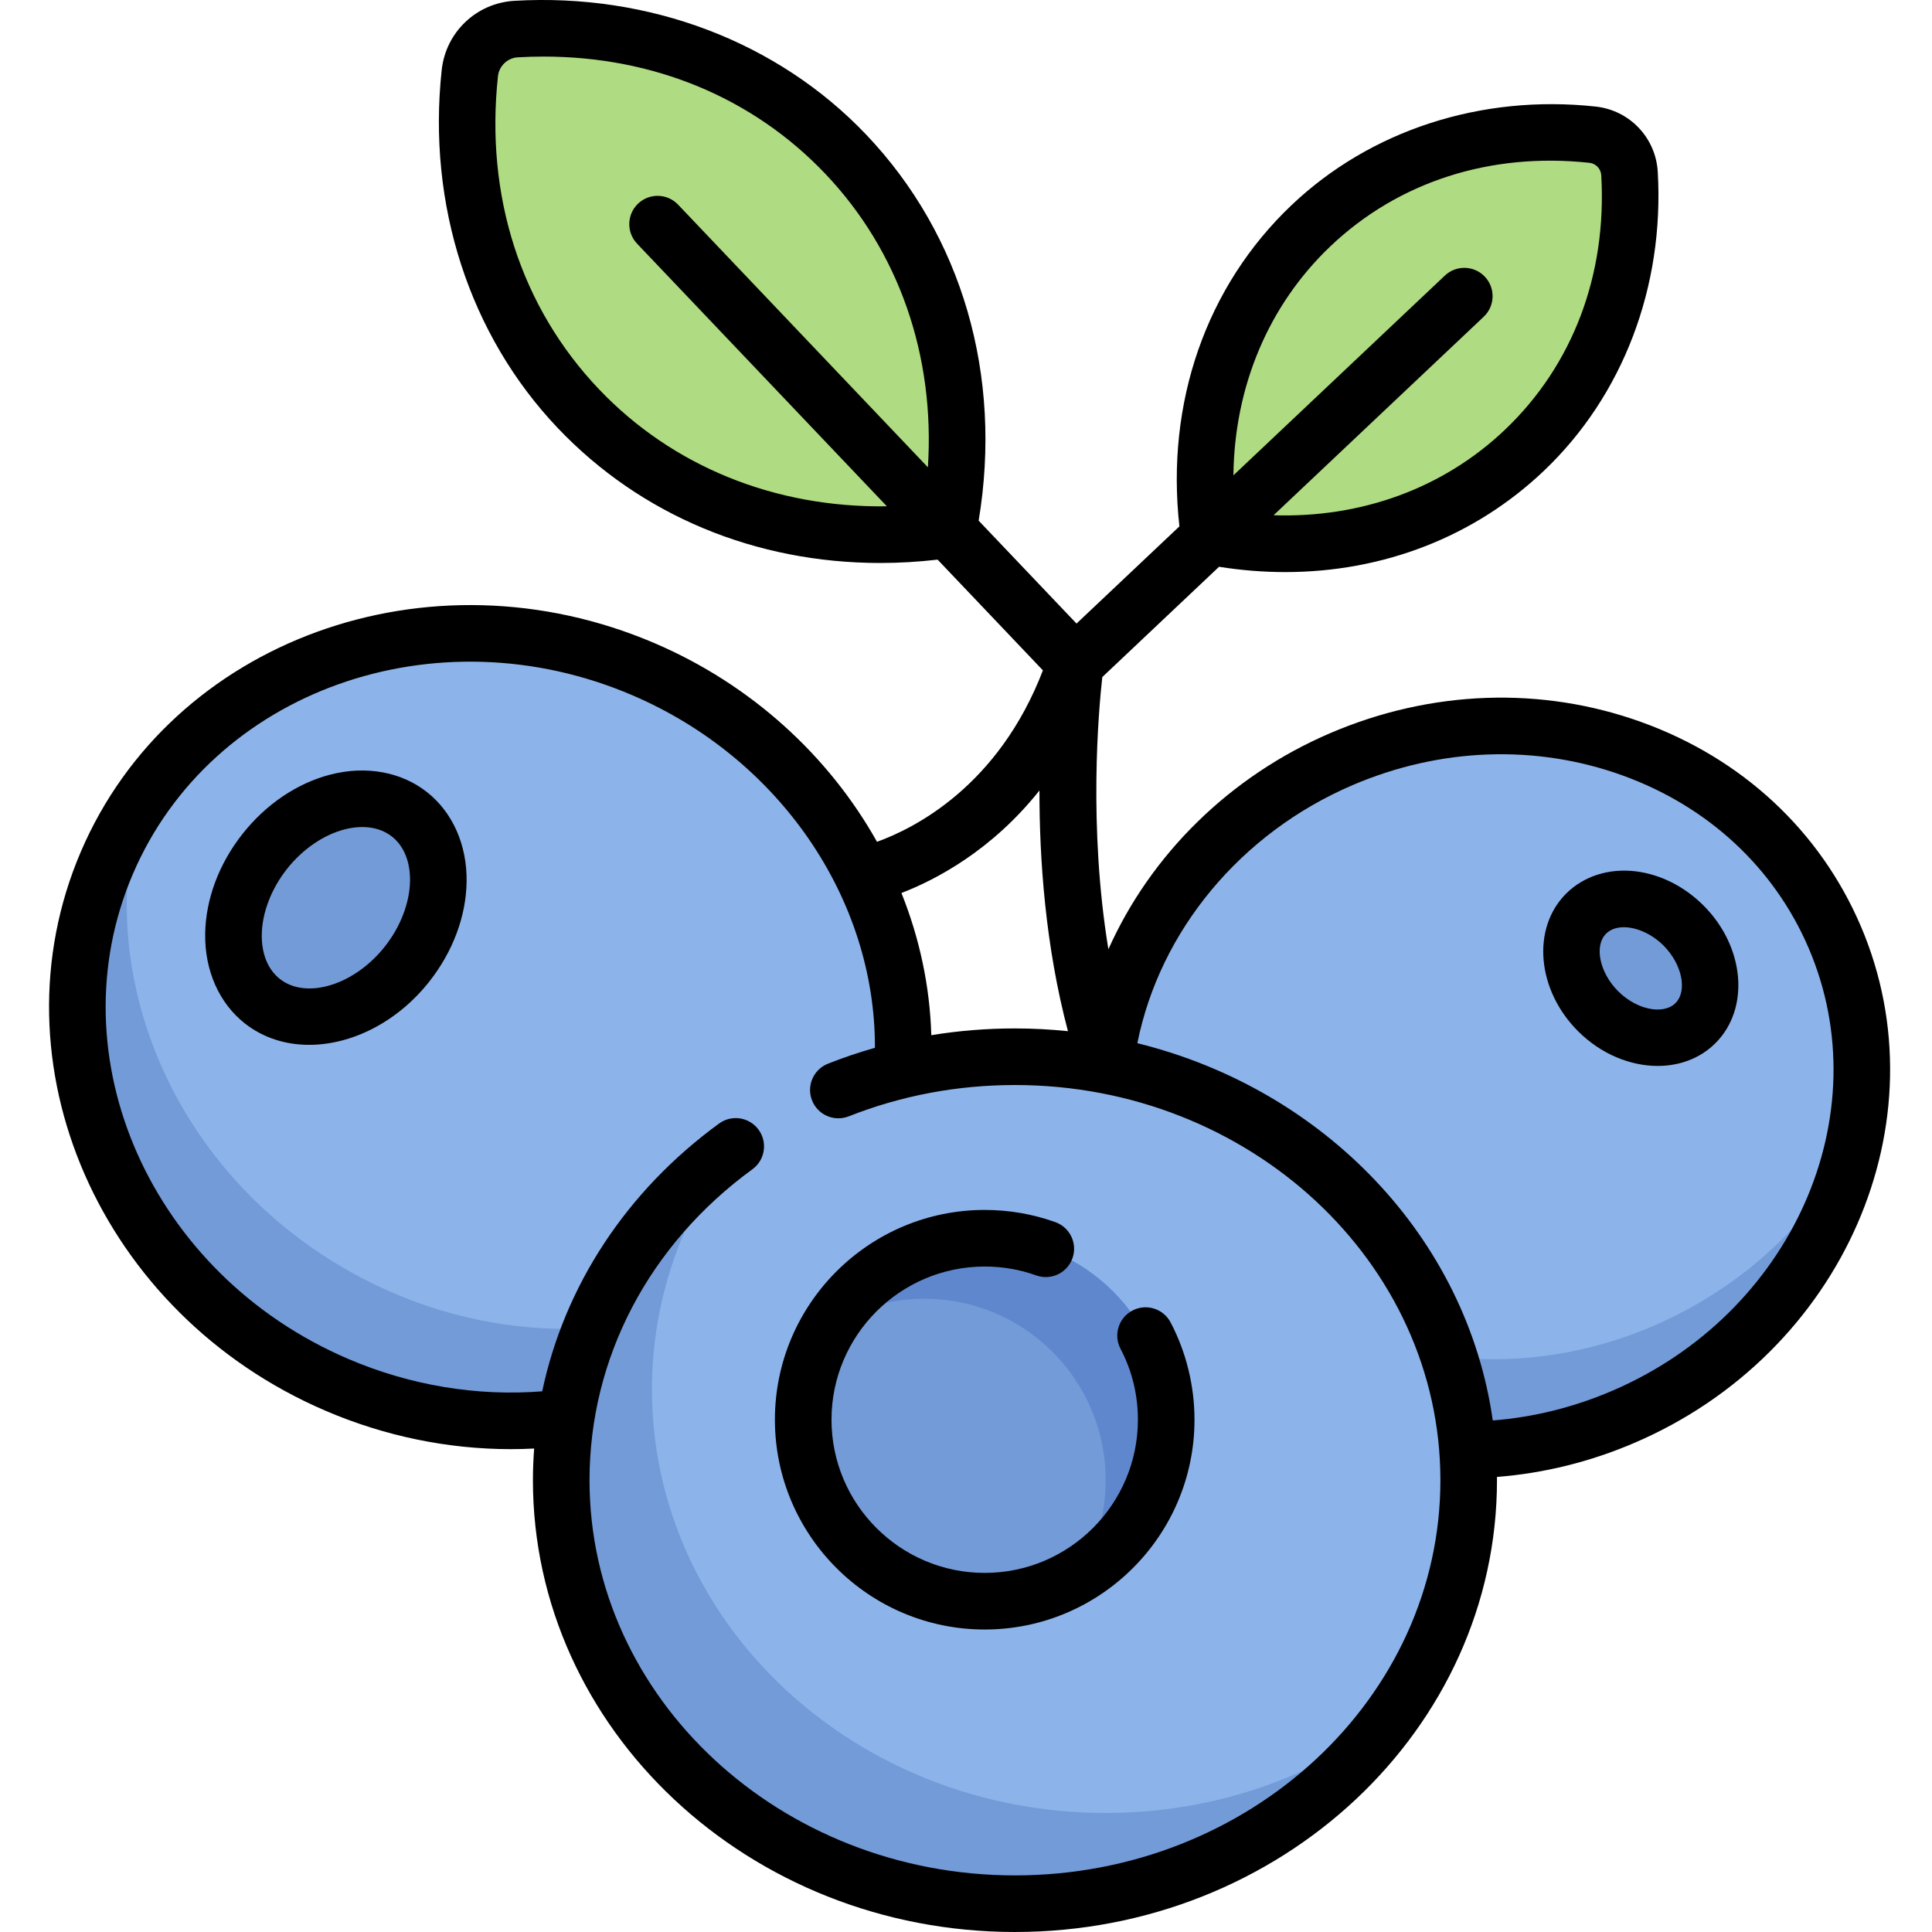 <svg height="511pt" viewBox="-12 0 511 512" width="511pt" xmlns="http://www.w3.org/2000/svg"><path d="m468.883 237.148c-26.363-45.664-87.613-59.656-136.801-31.258-49.191 28.402-67.695 88.441-41.332 134.105 26.363 45.664 87.613 59.656 136.805 31.258 49.191-28.402 67.695-88.441 41.328-134.105zm0 0" fill="#8cb4eb"/><path d="m437.352 345.508c-49.191 28.398-110.441 14.406-136.809-31.262-11.934-20.672-14.594-44.277-9.449-66.578-15.688 28.762-17.031 63.422-.336 92.336 26.363 45.664 87.617 59.66 136.809 31.258 26.918-15.543 44.566-40.574 50.781-67.527-9.086 16.66-22.953 31.355-40.996 41.773zm0 0" fill="#739bd7"/><path d="m433.66 245.293c-8.008-8.008-19.574-9.422-25.836-3.164-6.262 6.262-4.844 17.828 3.164 25.836 8.008 8.008 19.574 9.426 25.836 3.164 6.258-6.262 4.844-17.828-3.164-25.836zm0 0" fill="#739bd7"/><path d="m21.008 217.707c-28.613 49.562-8.531 114.73 44.859 145.555 53.387 30.824 119.863 15.637 148.48-33.926 28.613-49.562 8.531-114.727-44.855-145.551-53.391-30.828-119.867-15.637-148.484 33.922zm0 0" fill="#8cb4eb"/><path d="m78.926 336.234c-46.289-26.723-67.484-79.25-53.668-125.055-1.469 2.129-2.941 4.25-4.254 6.523-28.617 49.562-8.531 114.727 44.859 145.555 53.391 30.824 119.867 15.633 148.484-33.93 3.805-6.59 6.691-13.469 8.809-20.496-30.516 44.258-93.289 56.816-144.23 27.402zm0 0" fill="#739bd7"/><path d="m95.41 255.422c10.762-13.676 11.023-31.422.586-39.633-10.438-8.211-27.625-3.781-38.383 9.895-10.762 13.68-11.023 31.426-.586 39.637 10.438 8.211 27.621 3.781 38.383-9.898zm0 0" fill="#739bd7"/><path d="m376.715 392.273c0-61.98-53.832-112.227-120.242-112.227-66.406 0-120.242 50.246-120.242 112.227 0 61.98 53.836 112.227 120.242 112.227 66.41 0 120.242-50.246 120.242-112.227zm0 0" fill="#8cb4eb"/><path d="m280.523 480.449c-66.41 0-120.246-50.246-120.246-112.227 0-23.629 7.867-45.527 21.23-63.609-27.57 20.562-45.277 52.16-45.277 87.66 0 61.98 53.836 112.227 120.242 112.227 41.09 0 77.328-19.266 99.016-48.617-20.566 15.34-46.594 24.566-74.965 24.566zm0 0" fill="#739bd7"/><path d="m296.555 376.238c0 26.566-21.535 48.098-48.098 48.098s-48.098-21.531-48.098-48.098c0-26.562 21.535-48.094 48.098-48.094s48.098 21.531 48.098 48.094zm0 0" fill="#739bd7"/><path d="m248.457 328.145c-17.395 0-32.586 9.262-41.031 23.094 7.289-4.453 15.828-7.062 25-7.062 26.562 0 48.098 21.535 48.098 48.098 0 9.168-2.613 17.707-7.066 25 13.832-8.449 23.098-23.641 23.098-41.035 0-26.562-21.535-48.094-48.098-48.094zm0 0" fill="#5f87cd"/><path d="m211.645 40.883c-22.938-24.117-54.859-35.059-87.375-33.18-6.352.367-11.574 5.332-12.258 11.66-3.508 32.379 5.82 64.809 28.762 88.926 25.441 26.75 61.93 37.293 98.027 32.109 6.988-35.793-1.711-72.766-27.156-99.516zm0 0" fill="#afdc82"/><path d="m391.484 119.336c20.246-19.258 29.43-46.051 27.852-73.348-.309-5.336-4.477-9.719-9.789-10.293-27.18-2.945-54.402 4.887-74.648 24.145-22.457 21.359-31.305 51.988-26.953 82.293 30.043 5.863 61.082-1.441 83.539-22.797zm0 0" fill="#afdc82"/><path d="m480.602 245.367c-10.801-25.211-31.438-44.391-58.105-54.008-26.48-9.555-55.77-8.512-82.465 2.926-26.676 11.43-47.602 32.23-58.797 57.281-5.336-32.543-2.602-63.289-1.613-72.137l30.938-29.227c5.898.938 11.758 1.406 17.531 1.406 25.926 0 50.141-9.32 68.562-26.84 20.934-19.91 31.93-48.781 30.172-79.215-.523-9.055-7.449-16.34-16.469-17.316-30.301-3.277-59.691 6.258-80.629 26.168-22.609 21.504-33.312 52.344-29.672 85.09l-27.266 25.754-25.934-27.266c6.379-38.465-4.363-75.551-29.773-102.27-23.43-24.629-57.422-37.574-93.246-35.5-10.086.586-18.195 8.297-19.281 18.34-3.863 35.684 7.355 70.273 30.781 94.906 22.059 23.191 52.473 35.738 85.457 35.738 5.008 0 10.078-.301 15.184-.887l27.906 29.344c-11.77 30.645-33.992 41.836-43.965 45.434-12.75-22.746-33.273-41.637-58.914-52.625-59.82-25.629-128.043-.852-152.074 55.234-24.031 56.086 5.086 122.57 64.906 148.199 15.648 6.707 32.375 10.145 49.043 10.145 2.059 0 4.117-.059 6.172-.164-.203 2.781-.32 5.578-.32 8.395 0 66.016 57.305 119.727 127.742 119.727s127.742-53.707 127.742-119.727c0-.289-.008-.578-.012-.867 12.469-.977 24.695-3.996 36.422-9.023 55.293-23.691 82.199-85.156 59.977-137.016zm-140.535-180.094c17.992-17.113 42.387-24.969 68.676-22.121 1.672.18 3.008 1.586 3.105 3.27 1.527 26.402-7.543 50.367-25.535 67.48-16.289 15.492-38.039 23.395-61.301 22.645l55.695-52.613c3.008-2.844 3.145-7.594.301-10.602-2.844-3.012-7.594-3.148-10.602-.301l-56.039 52.938c.27-23.504 9.27-45.066 25.699-60.695zm-193.859 37.848c-20.68-21.742-30.176-51.203-26.738-82.949.289-2.688 2.543-4.828 5.234-4.98 2.309-.133 4.602-.199 6.875-.199 29.152 0 55.449 10.891 74.633 31.062 19.551 20.555 29.102 48.293 27.191 77.785l-66.203-69.609c-2.855-3-7.602-3.121-10.605-.266-3 2.855-3.117 7.602-.266 10.605l66.203 69.605c-29.547.43-56.773-10.5-76.324-31.055zm116.762 106.359c-.027 18.121 1.547 41.176 7.551 63.793-4.613-.477-9.301-.727-14.047-.727-7.5 0-14.902.598-22.168 1.789-.375-12.992-3.121-25.711-7.914-37.676 9.113-3.52 23.918-11.25 36.578-27.18zm-6.496 287.52c-62.164 0-112.742-46.98-112.742-104.727 0-32.355 15.734-62.391 43.168-82.406 3.344-2.441 4.078-7.133 1.637-10.48-2.441-3.348-7.133-4.078-10.48-1.637-24.594 17.945-40.953 43.023-46.863 70.965-17.344 1.371-35.055-1.578-51.445-8.605-52.219-22.371-77.801-80.02-57.027-128.504s80.16-69.727 132.379-47.352c38.926 16.676 64.383 53.914 64.266 93.422-4.211 1.199-8.363 2.598-12.445 4.211-3.855 1.523-5.742 5.879-4.223 9.73 1.52 3.855 5.879 5.742 9.73 4.223 13.941-5.504 28.762-8.297 44.051-8.297 62.164 0 112.742 46.98 112.742 104.727 0 57.75-50.578 104.73-112.746 104.73zm158.246-128.406c-10.195 4.367-20.809 6.992-31.621 7.844-6.855-48.418-44.703-87.793-94.188-99.977 5.969-29.809 27.402-55.695 57.027-68.391 23.191-9.934 48.574-10.859 71.473-2.602 22.711 8.191 40.258 24.457 49.406 45.805 18.961 44.258-4.41 96.887-52.098 117.32zm0 0"/><path d="m421.004 230.914c-7.121-.871-13.852 1.285-18.477 5.914-9.176 9.172-7.758 25.52 3.16 36.441 6.082 6.078 13.844 9.215 21.113 9.215 5.789 0 11.266-1.988 15.328-6.055 9.176-9.176 7.758-25.52-3.16-36.441-5.051-5.051-11.43-8.273-17.965-9.074zm10.52 34.91c-1.836 1.836-4.574 1.809-6.047 1.629-3.18-.391-6.523-2.137-9.18-4.793-4.898-4.898-6.379-12.016-3.164-15.227 1.156-1.156 2.82-1.707 4.703-1.707 3.348 0 7.395 1.734 10.527 4.867 4.898 4.902 6.375 12.016 3.16 15.23zm0 0"/><path d="m287.605 347.305c-3.668 1.922-5.082 6.457-3.16 10.125 3.059 5.836 4.609 12.164 4.609 18.809 0 22.387-18.211 40.598-40.598 40.598s-40.598-18.211-40.598-40.598c0-22.383 18.211-40.594 40.598-40.594 4.695 0 9.293.789 13.664 2.355 3.902 1.391 8.195-.637 9.59-4.539 1.395-3.898-.637-8.191-4.539-9.586-6-2.145-12.293-3.23-18.715-3.23-30.656 0-55.598 24.938-55.598 55.594 0 30.66 24.941 55.598 55.598 55.598s55.598-24.941 55.598-55.598c0-8.965-2.188-17.879-6.324-25.77-1.922-3.672-6.457-5.086-10.125-3.164zm0 0"/><path d="m100.637 209.902c-6.828-5.371-16.152-7.059-25.582-4.629-8.832 2.277-17.121 7.883-23.336 15.785-6.215 7.898-9.711 17.273-9.844 26.395-.145 9.734 3.691 18.398 10.52 23.773 4.879 3.836 10.809 5.668 17.027 5.668 11.203 0 23.336-5.949 31.891-16.824 6.215-7.898 9.711-17.273 9.844-26.395.145-9.734-3.691-18.402-10.52-23.773zm-11.113 40.895c-8.051 10.23-20.805 14.184-27.855 8.641-3.168-2.492-4.871-6.672-4.797-11.766.086-5.766 2.504-12.086 6.637-17.34 4.133-5.25 9.707-9.09 15.293-10.531 1.629-.422 3.211-.629 4.707-.629 3.035 0 5.734.852 7.855 2.52 3.168 2.492 4.871 6.672 4.797 11.766-.086 5.766-2.504 12.086-6.637 17.34zm0 0"/></svg>